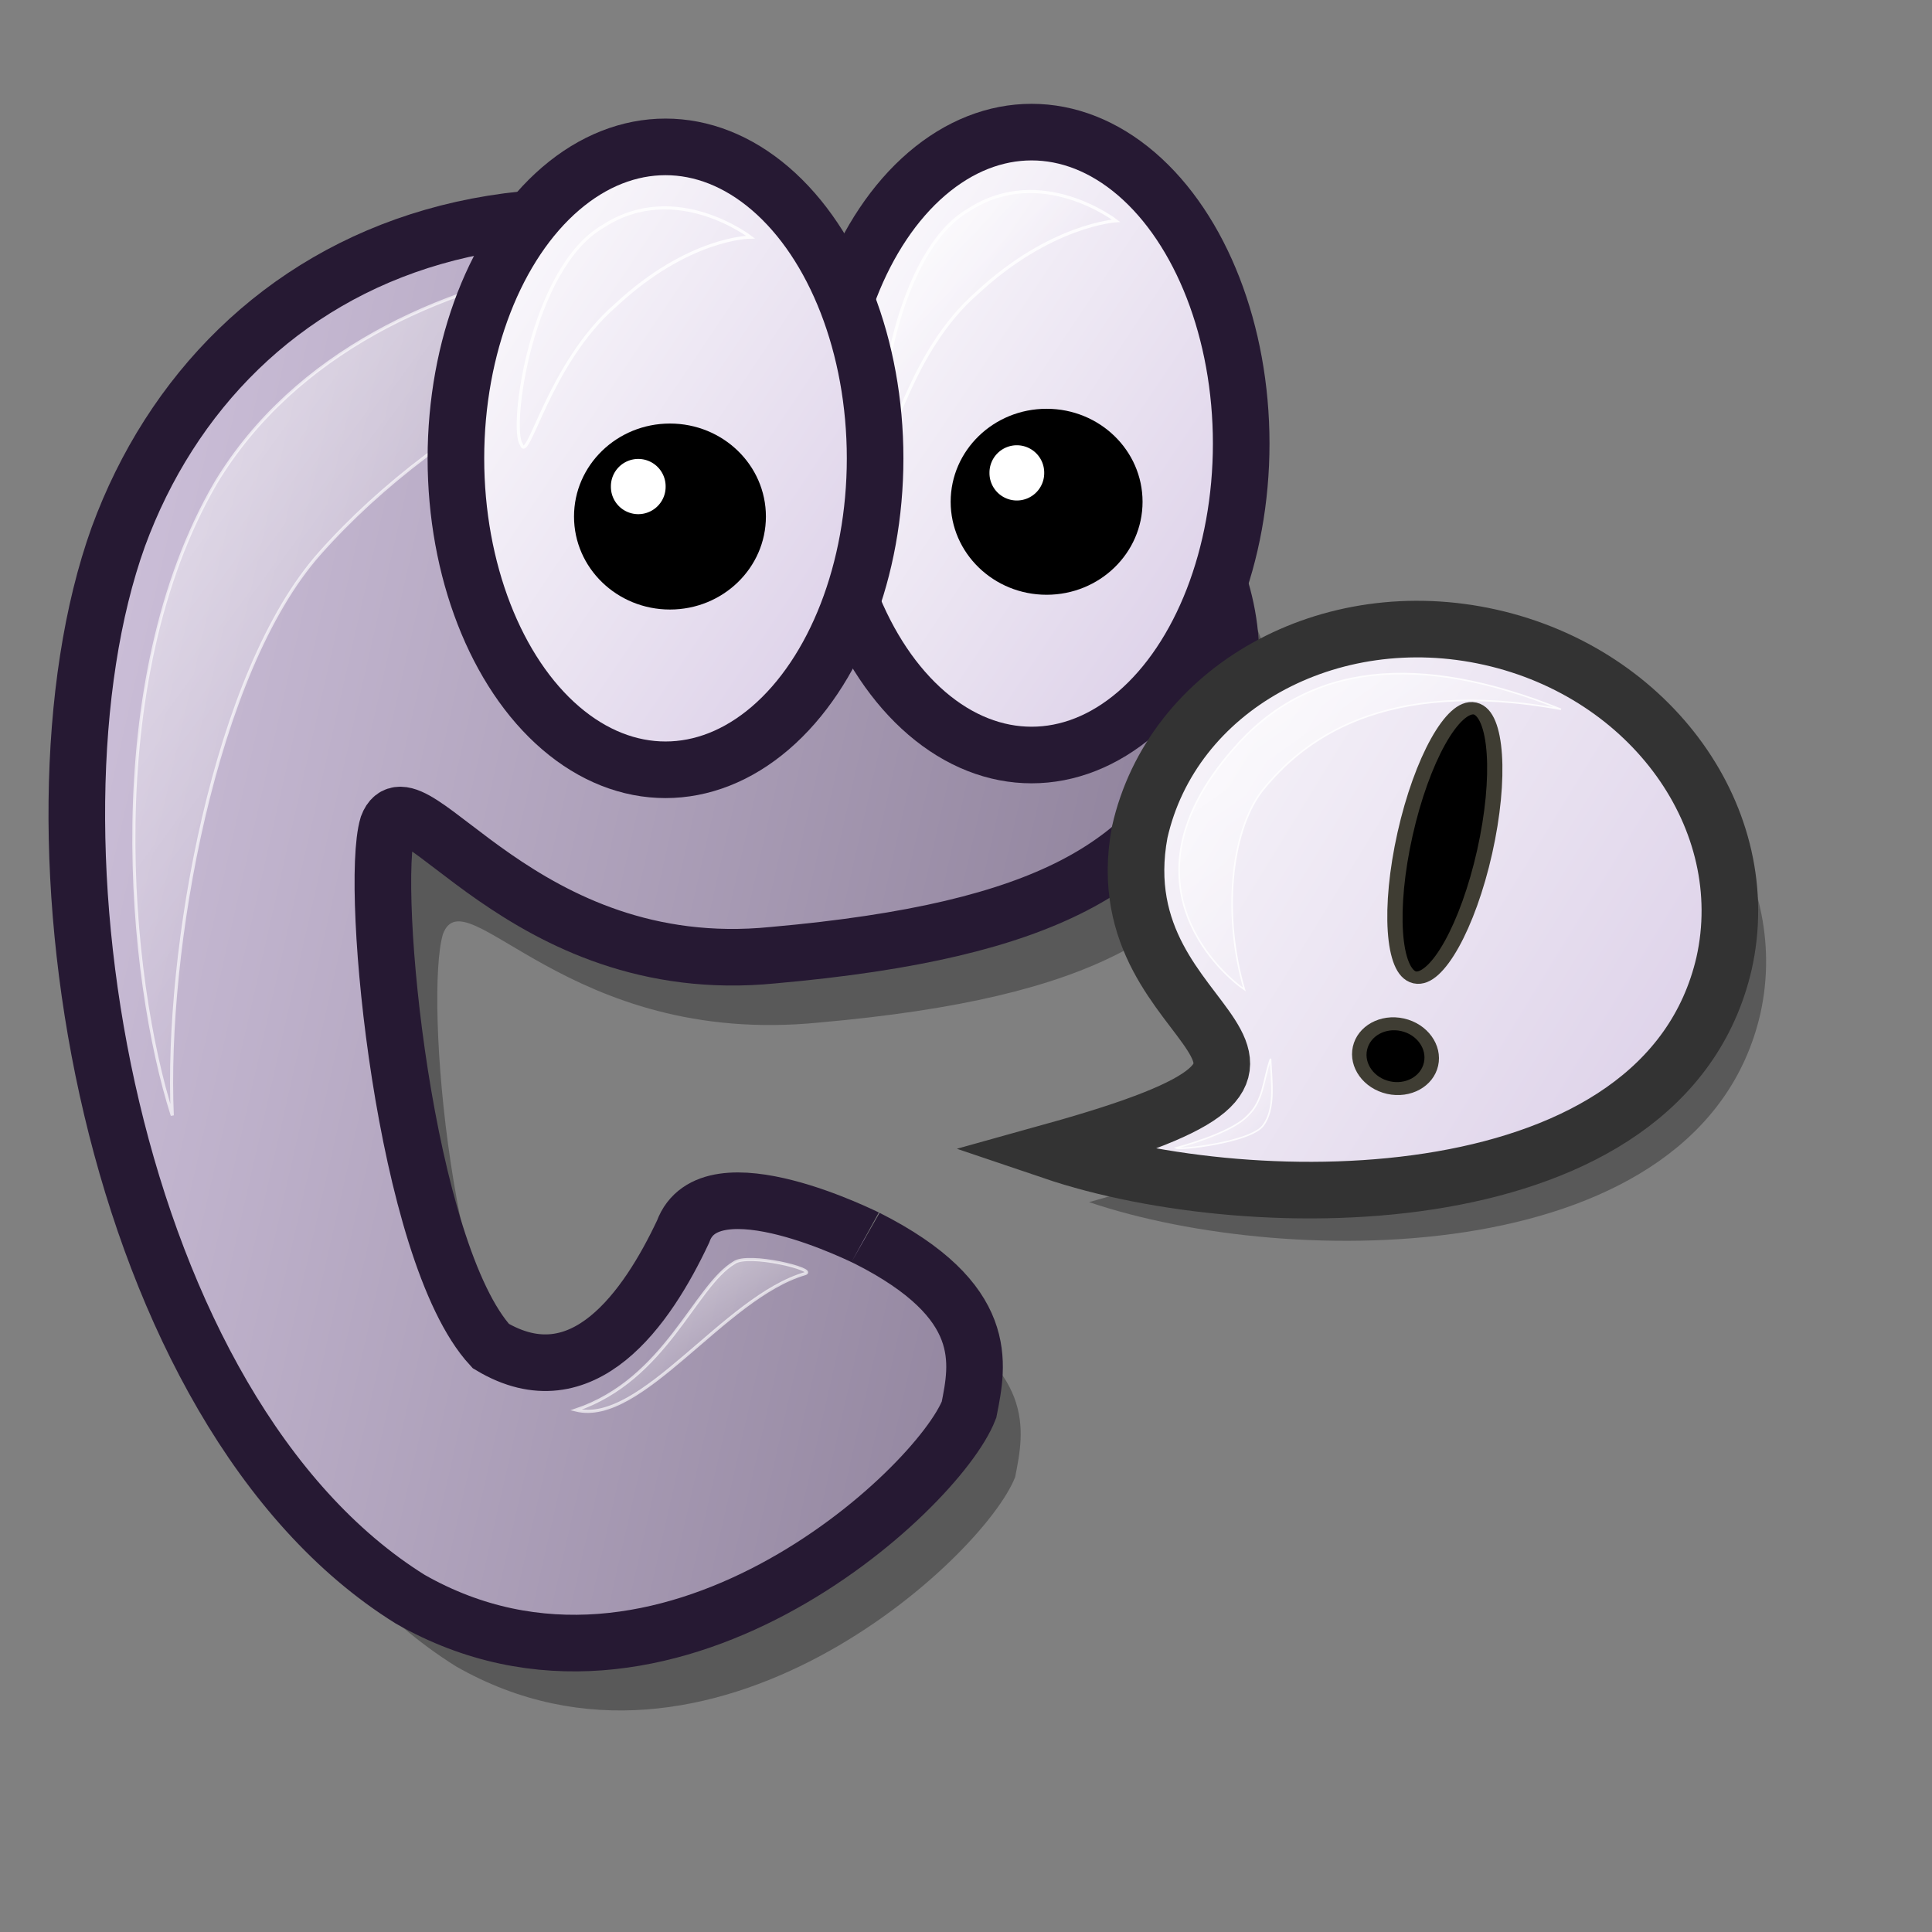 <?xml version="1.0" encoding="UTF-8" standalone="no"?>
<!DOCTYPE svg PUBLIC "-//W3C//DTD SVG 20010904//EN"
"http://www.w3.org/TR/2001/REC-SVG-20010904/DTD/svg10.dtd">
<!-- Created with Inkscape (http://www.inkscape.org/) -->
<svg
   version="1"
   x="0"
   y="0"
   width="48pt"
   height="48pt"
   id="svg548"
   sodipodi:version="0.32"
   inkscape:version="0.37"
   sodipodi:docname="gossip.svg"
   sodipodi:docbase="/home/dan/Projects/Lila-icons/scalable/apps"
   xmlns="http://www.w3.org/2000/svg"
   xmlns:inkscape="http://www.inkscape.org/namespaces/inkscape"
   xmlns:sodipodi="http://sodipodi.sourceforge.net/DTD/sodipodi-0.dtd"
   xmlns:xlink="http://www.w3.org/1999/xlink">
  <rect width="100%" height="100%" fill="#808080" stroke="none"/>
  <sodipodi:namedview
     id="base"
     inkscape:zoom="8.30924368"
     inkscape:cx="25.4010188"
     inkscape:cy="23.3487958"
     inkscape:window-width="530"
     inkscape:window-height="585"
     inkscape:window-x="85"
     inkscape:window-y="95" />
  <defs
     id="defs550">
    <linearGradient
       x1="0"
       y1="0"
       x2="1"
       y2="0"
       id="linearGradient596"
       gradientUnits="objectBoundingBox"
       spreadMethod="pad">
      <stop
         style="stop-color:#ffffff;stop-opacity:1;"
         offset="0"
         id="stop597" />
      <stop
         style="stop-color:#ffffff;stop-opacity:0;"
         offset="1"
         id="stop598" />
    </linearGradient>
    <linearGradient
       x1="0"
       y1="0"
       x2="1"
       y2="0"
       id="linearGradient613"
       gradientUnits="objectBoundingBox"
       spreadMethod="pad">
      <stop
         style="stop-color:#ffffff;stop-opacity:1;"
         offset="0"
         id="stop614" />
      <stop
         style="stop-color:#d9cce6;stop-opacity:1;"
         offset="1"
         id="stop615" />
    </linearGradient>
    <linearGradient
       x1="0"
       y1="0"
       x2="1"
       y2="0"
       id="linearGradient576"
       gradientUnits="objectBoundingBox"
       spreadMethod="pad">
      <stop
         style="stop-color:#f3ffb7;stop-opacity:0.855;"
         offset="0"
         id="stop577" />
      <stop
         style="stop-color:#edca2a;stop-opacity:0.953;"
         offset="1"
         id="stop578" />
    </linearGradient>
    <linearGradient
       x1="0"
       y1="0"
       x2="1"
       y2="0"
       id="linearGradient553"
       gradientUnits="objectBoundingBox"
       spreadMethod="pad">
      <stop
         style="stop-color:#d9cce6;stop-opacity:1;"
         offset="0"
         id="stop554" />
      <stop
         style="stop-color:#73667f;stop-opacity:1;"
         offset="1"
         id="stop555" />
    </linearGradient>
    <linearGradient
       x1="-0.147"
       y1="0.16"
       x2="1.061"
       y2="0.81"
       id="linearGradient556"
       xlink:href="#linearGradient613"
       gradientUnits="objectBoundingBox"
       spreadMethod="pad" />
    <linearGradient
       x1="0"
       y1="-0"
       x2="0.779"
       y2="0.836"
       id="linearGradient558"
       xlink:href="#linearGradient596"
       gradientUnits="objectBoundingBox"
       spreadMethod="pad" />
    <linearGradient
       x1="0.01"
       y1="0.016"
       x2="0.87"
       y2="0.906"
       id="linearGradient560"
       xlink:href="#linearGradient596"
       gradientUnits="objectBoundingBox"
       gradientTransform="translate(1.608839e-6,6.124947e-7)"
       spreadMethod="pad" />
    <linearGradient
       x1="0.023"
       y1="0.016"
       x2="0.966"
       y2="0.961"
       id="linearGradient562"
       xlink:href="#linearGradient613"
       gradientUnits="objectBoundingBox"
       spreadMethod="pad" />
    <linearGradient
       x1="-0.127"
       y1="0.292"
       x2="1.282"
       y2="0.705"
       id="linearGradient564"
       xlink:href="#linearGradient553"
       gradientUnits="objectBoundingBox"
       spreadMethod="pad" />
    <linearGradient
       x1="0.011"
       y1="0.008"
       x2="0.977"
       y2="0.977"
       id="linearGradient575"
       xlink:href="#linearGradient613"
       gradientUnits="objectBoundingBox"
       spreadMethod="pad" />
    <linearGradient
       x1="0"
       y1="0.023"
       x2="0.593"
       y2="0.531"
       id="linearGradient623"
       xlink:href="#linearGradient596"
       gradientUnits="objectBoundingBox"
       spreadMethod="pad" />
    <radialGradient
       cx="0.542"
       cy="0.485"
       fx="0.542"
       fy="0.485"
       r="0.444"
       id="radialGradient599"
       xlink:href="#linearGradient613"
       gradientUnits="objectBoundingBox"
       spreadMethod="pad" />
    <linearGradient
       x1="0.008"
       y1="0.023"
       x2="0.492"
       y2="0.578"
       id="linearGradient600"
       xlink:href="#linearGradient596"
       gradientUnits="objectBoundingBox"
       spreadMethod="pad" />
    <linearGradient
       x1="-0"
       y1="0.016"
       x2="0.653"
       y2="0.789"
       id="linearGradient601"
       xlink:href="#linearGradient596"
       gradientUnits="objectBoundingBox"
       spreadMethod="pad" />
    <linearGradient
       x1="0"
       y1="0"
       x2="1"
       y2="0"
       id="linearGradient605"
       xlink:href="#linearGradient596"
       gradientUnits="objectBoundingBox"
       spreadMethod="pad" />
  </defs>
  <path
     d="M 30.243 43.244 C 34.376 45.33 33.929 47.405 33.628 48.93 C 32.592 51.598 23.539 60.012 15.114 55.206 C 5.157 48.998 1.932 29.795 5.447 20.014 C 8.958 10.444 19.986 5.212 34.787 13.633 C 41.929 18.055 43.488 23.44 41.516 27.123 C 39.545 30.805 36.481 33.045 27.133 33.873 C 18.803 34.704 15.424 28.952 14.673 30.943 C 14.056 33.018 14.93 43.721 17.788 46.821 C 20.841 48.65 22.968 45.557 24.156 43.031 C 25.041 40.589 30.31 43.287 30.243 43.244 z "
     style="font-size:12;opacity:0.303;fill:#000000;fill-rule:evenodd;stroke-width:2.653;fill-opacity:1;"
     id="path577"
     sodipodi:nodetypes="ccccccccccc" />
  <path
     d="M 28.715 41.013 C 32.848 43.099 32.401 45.174 32.1 46.699 C 31.064 49.367 22.01 57.781 13.586 52.974 C 3.629 46.767 0.404 27.564 3.919 17.783 C 7.43 8.213 18.457 2.981 33.259 11.402 C 40.401 15.824 41.959 21.209 39.988 24.892 C 38.016 28.574 34.953 30.814 25.605 31.642 C 17.275 32.472 13.594 25.361 12.843 27.352 C 12.226 29.427 13.401 41.49 16.259 44.59 C 19.313 46.418 21.439 43.326 22.628 40.8 C 23.512 38.358 28.782 41.056 28.715 41.013 z "
     style="font-size:12;fill:url(#linearGradient564);fill-rule:evenodd;stroke:#261933;stroke-width:1.875;stroke-dasharray:none;stroke-opacity:1;"
     id="path563"
     sodipodi:nodetypes="ccccccccccc" />
  <path
     d="M 5.707 36.95 C 4.261 32.432 3.287 22.614 7.152 15.987 C 12.393 7.313 26.489 7.494 28.296 9.843 C 21.609 9.964 14.631 13.774 10.586 18.337 C 7.101 22.268 5.466 31.469 5.707 36.95 z "
     style="font-size:12;opacity:0.649;fill:url(#linearGradient623);fill-rule:evenodd;stroke:#ffffff;stroke-width:0.077pt;"
     id="path595" />
  <ellipse
     cx="345.165"
     cy="198.054"
     rx="90.431"
     ry="134.372"
     transform="matrix(7.678049e-2,0,0,7.678049e-2,7.671,-0.513)"
     style="font-size:12;fill:url(#linearGradient562);fill-rule:evenodd;stroke:#261933;stroke-width:24.42;stroke-dasharray:none;stroke-opacity:1;"
     id="path581" />
  <path
     d="M 29.38 14.18 C 28.979 13.667 29.698 8.324 32.091 6.952 C 34.488 5.397 36.97 7.313 36.97 7.313 C 36.97 7.313 34.788 7.446 32.362 9.708 C 30.141 11.636 29.593 14.864 29.38 14.18 z "
     style="font-size:12;opacity:0.85;fill:url(#linearGradient600);fill-rule:evenodd;stroke:#ffffff;stroke-width:0.077pt;"
     id="path602" />
  <ellipse
     cx="354.717"
     cy="257.916"
     rx="41.394"
     ry="40.121"
     transform="matrix(7.678049e-2,0,0,7.678049e-2,7.435,-3.181)"
     style="font-size:12;fill-rule:evenodd;stroke-width:1pt;"
     id="path582" />
  <ellipse
     cx="345.165"
     cy="198.054"
     rx="90.431"
     ry="134.372"
     transform="matrix(7.678049e-2,0,0,7.678049e-2,-4.456,-2.374626e-2)"
     style="font-size:12;fill:url(#linearGradient575);fill-rule:evenodd;stroke:#261933;stroke-width:24.42;stroke-dasharray:none;stroke-opacity:1;"
     id="path587" />
  <ellipse
     cx="354.717"
     cy="257.916"
     rx="41.394"
     ry="40.121"
     transform="matrix(7.678049e-2,0,0,7.678049e-2,-5.042,-2.692)"
     style="font-size:12;fill-rule:evenodd;stroke-width:1pt;"
     id="path588" />
  <path
     d="M 17.272 14.722 C 16.871 14.209 17.59 8.866 19.983 7.494 C 22.38 5.939 24.862 7.855 24.862 7.855 C 24.862 7.855 22.816 7.853 20.39 10.115 C 18.169 12.042 17.485 15.406 17.272 14.722 z "
     style="font-size:12;opacity:0.85;fill:url(#linearGradient600);fill-rule:evenodd;stroke:#ffffff;stroke-width:0.077pt;"
     id="path599" />
  <path
     d="M 19.079 46.709 C 22.062 45.696 23.003 42.612 24.32 41.829 C 24.785 41.49 27.093 42.059 26.67 42.191 C 23.982 42.973 21.25 47.238 19.079 46.709 z "
     style="font-size:12;opacity:0.649;fill:url(#linearGradient601);fill-rule:evenodd;stroke:#ffffff;stroke-width:0.077pt;"
     id="path603" />
  <path
     d="M 58.311 33.597 C 56.338 42.09 42.77 42.089 36.077 39.822 C 47.525 36.632 37.65 36.243 38.953 29.252 C 40.023 24.485 45.227 21.59 50.57 22.789 C 55.913 23.988 59.381 28.83 58.311 33.597 z "
     style="font-size:12;opacity:0.303;fill:#000000;fill-rule:evenodd;stroke-width:26.186;fill-opacity:1;"
     id="path641" />
  <path
     d="M 57.111 31.918 C 55.138 40.411 41.57 40.41 34.877 38.142 C 46.325 34.953 36.45 34.564 37.753 27.573 C 38.823 22.806 44.027 19.911 49.37 21.11 C 54.713 22.309 58.18 27.151 57.111 31.918 z "
     style="font-size:12;fill:url(#linearGradient556);fill-rule:evenodd;stroke:#333333;stroke-width:1.875;stroke-dasharray:none;stroke-opacity:1;"
     id="path864" />
  <ellipse
     cx="333.75"
     cy="231.25"
     rx="31.25"
     ry="133.75"
     transform="matrix(4.217786e-2,9.466529e-3,-7.472704e-3,3.329437e-2,35.514,17.065)"
     style="font-size:12;fill-rule:evenodd;stroke:#3f3d33;stroke-width:11.811;"
     id="path866" />
  <ellipse
     cx="336.25"
     cy="443.75"
     rx="31.25"
     ry="31.25"
     transform="matrix(3.765870e-2,8.452257e-3,-7.472704e-3,3.329437e-2,36.881,17.371)"
     style="font-size:12;fill-rule:evenodd;stroke:#3f3d33;stroke-width:12.5;"
     id="path867" />
  <path
     d="M 41.222 32.778 C 40.663 32.405 36.898 29.352 40.827 24.844 C 43.308 21.94 46.994 21.597 51.71 23.496 C 45.773 22.411 43.116 24.572 41.807 26.201 C 40.736 27.605 40.52 30.395 41.222 32.778 z "
     style="font-size:12;opacity:0.85;fill:url(#linearGradient558);fill-rule:evenodd;stroke:#ffffff;stroke-width:0.039pt;"
     id="path873" />
  <path
     d="M 38.953 38.027 C 38.953 38.027 40.737 37.571 41.315 36.975 C 41.862 36.469 41.84 35.776 42.088 35.072 C 42.122 35.845 42.257 36.741 41.838 37.29 C 41.418 37.838 39.083 38.106 38.953 38.027 z "
     style="font-size:12;opacity:0.85;fill:url(#linearGradient560);fill-rule:evenodd;stroke:#ffffff;stroke-width:0.039pt;"
     id="path874" />
  <path
     sodipodi:type="arc"
     style="fill-rule:evenodd;stroke:none;fill:#ffffff;fill-opacity:1;stroke-opacity:1;stroke-width:1pt;stroke-linejoin:miter;stroke-linecap:butt;"
     id="path647"
     d="M 273.523 183.912 A 12.791 12.791 0 1 0 247.942,183.912 A 12.791 12.791 0 1 0 273.523 183.912 L 260.733 183.912 z"
     sodipodi:cx="260.732849"
     sodipodi:cy="183.912354"
     sodipodi:rx="12.790665"
     sodipodi:ry="12.790680"
     transform="matrix(7.087435e-2,0,0,7.087429e-2,2.664,3.083)" />
  <path
     sodipodi:type="arc"
     style="fill-rule:evenodd;stroke:none;fill:#ffffff;fill-opacity:1;stroke-opacity:1;stroke-width:1pt;stroke-linejoin:miter;stroke-linecap:butt;"
     id="path648"
     d="M 273.523 183.912 A 12.791 12.791 0 1 0 247.942,183.912 A 12.791 12.791 0 1 0 273.523 183.912 L 260.733 183.912 z"
     sodipodi:cx="260.732849"
     sodipodi:cy="183.912354"
     sodipodi:rx="12.790665"
     sodipodi:ry="12.790680"
     transform="matrix(7.087435e-2,0,0,7.087429e-2,15.205,2.63)" />
</svg>
